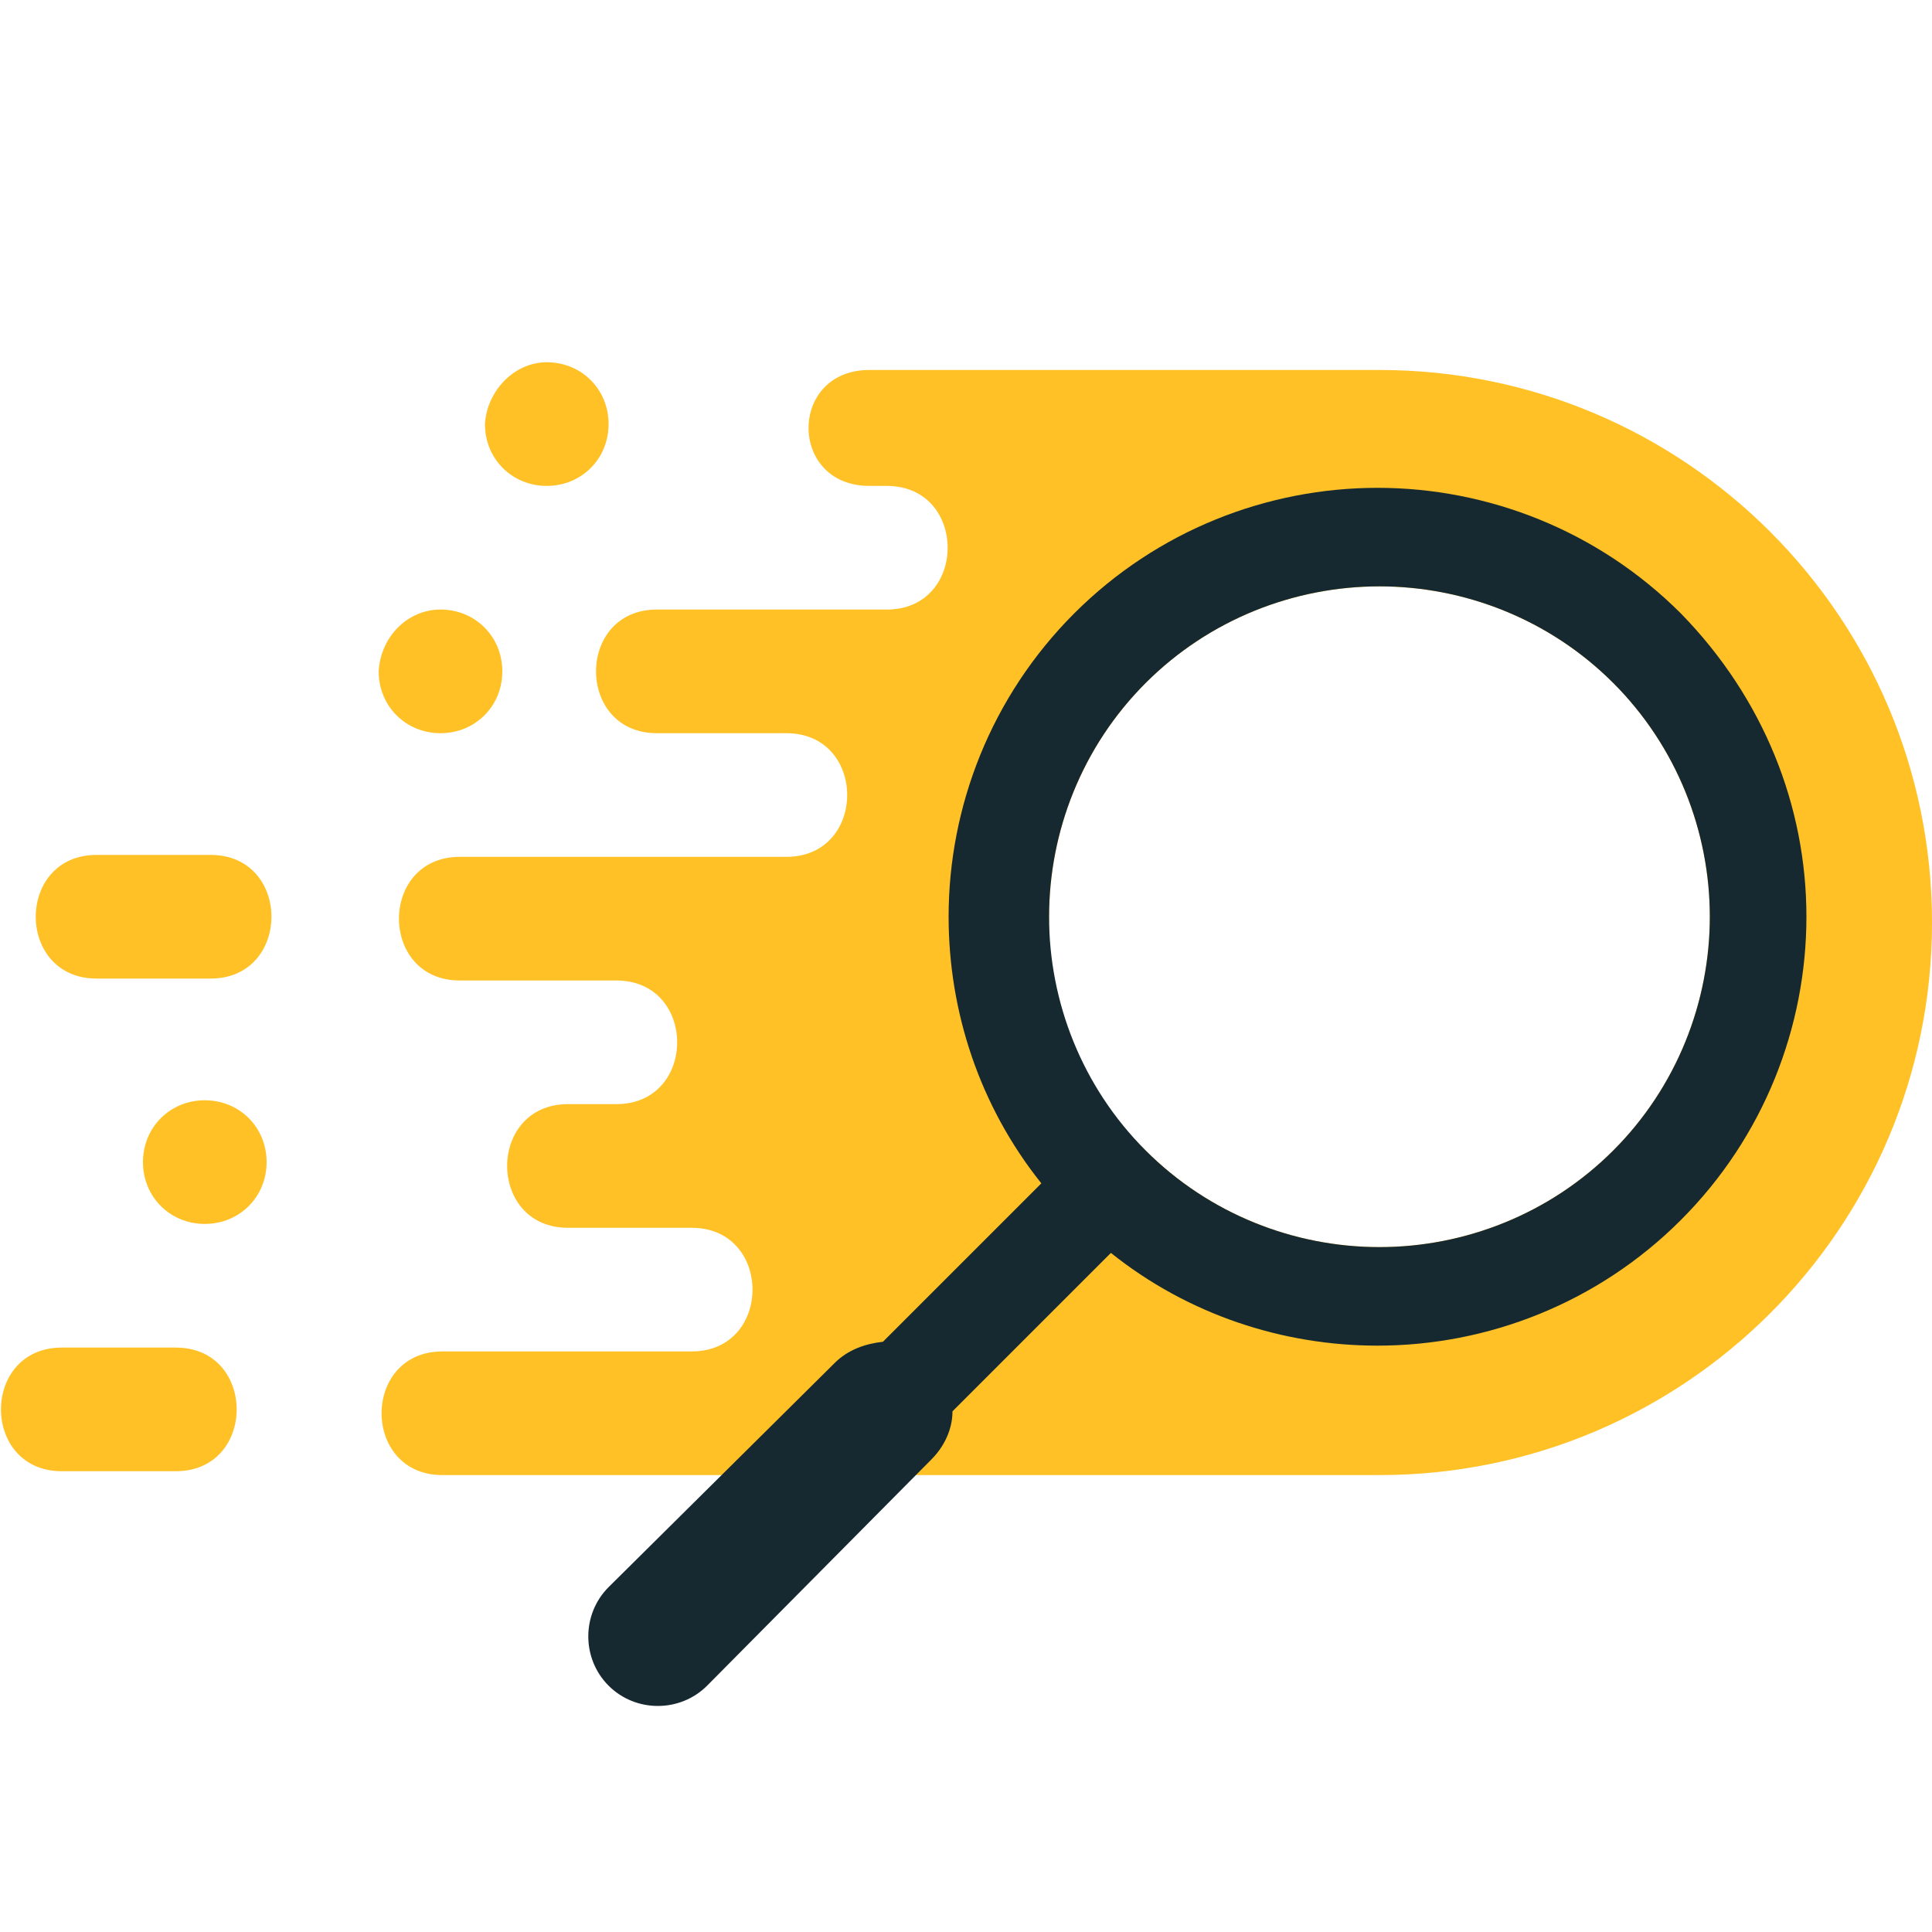 <svg width="80" height="80" viewBox="0 0 80 80" fill="none" xmlns="http://www.w3.org/2000/svg">
<path fill-rule="evenodd" clip-rule="evenodd" d="M47.44 47.64C50.08 50.28 53.6 51.64 57.12 51.64C60.64 51.64 64.16 50.28 66.8 47.64C69.44 45 70.8 41.48 70.8 37.96C70.8 34.44 69.44 30.92 66.8 28.28C64.16 25.64 60.64 24.28 57.12 24.28C53.6 24.28 50.08 25.64 47.44 28.28C44.8 30.92 43.44 34.44 43.44 37.96C43.36 41.48 44.72 45 47.44 47.64ZM36 15.32C32.64 15.32 32.64 20.12 36 20.12H36.72C40.08 20.12 40.08 25.24 36.72 25.24H27.2C23.84 25.24 23.84 30.36 27.2 30.36H31.28H32.56C35.92 30.36 35.92 35.48 32.56 35.48H31.28H19.04C15.68 35.48 15.68 40.6 19.04 40.6H24.24H25.52C28.88 40.6 28.88 45.72 25.52 45.72H24.24H23.52C20.16 45.72 20.16 50.84 23.52 50.84H27.36H28.64C32 50.84 32 55.96 28.64 55.96H21.76H18.32C14.96 55.96 14.96 61.08 18.32 61.08H57.12C69.76 61.08 80 50.84 80 38.2C80 25.56 69.76 15.32 57.12 15.32H36Z" fill="#FFC125"/>
<path fill-rule="evenodd" clip-rule="evenodd" d="M2.56 55.8C-0.8 55.8 -0.8 60.92 2.56 60.92H7.28C10.64 60.92 10.64 55.8 7.28 55.8H2.56Z" fill="#FFC125"/>
<path fill-rule="evenodd" clip-rule="evenodd" d="M8.48 45.56C9.92 45.56 11.04 46.68 11.04 48.12C11.04 49.56 9.92 50.68 8.48 50.68C7.04 50.68 5.92 49.56 5.92 48.12C5.92 46.68 7.04 45.56 8.48 45.56Z" fill="#FFC125"/>
<path fill-rule="evenodd" clip-rule="evenodd" d="M4 35.4C0.64 35.4 0.64 40.52 4 40.52H8.72C12.08 40.52 12.08 35.4 8.72 35.4H4Z" fill="#FFC125"/>
<path fill-rule="evenodd" clip-rule="evenodd" d="M22.64 15C24.08 15 25.2 16.12 25.2 17.56C25.2 19 24.08 20.12 22.64 20.12C21.2 20.12 20.08 19 20.08 17.56C20.16 16.2 21.28 15 22.64 15Z" fill="#FFC125"/>
<path fill-rule="evenodd" clip-rule="evenodd" d="M18.24 25.24C19.68 25.24 20.8 26.36 20.8 27.8C20.8 29.24 19.68 30.36 18.24 30.36C16.8 30.36 15.68 29.24 15.68 27.8C15.76 26.36 16.88 25.24 18.24 25.24Z" fill="#FFC125"/>
<path d="M70.8 37.96C70.8 34.44 69.44 30.92 66.8 28.28C64.16 25.64 60.64 24.28 57.12 24.28C53.6 24.28 50.08 25.64 47.44 28.28C44.8 30.92 43.44 34.44 43.44 37.96C43.44 41.48 44.8 45 47.44 47.64C50.08 50.28 53.6 51.64 57.12 51.64C60.64 51.64 64.16 50.28 66.8 47.64C69.44 45 70.8 41.48 70.8 37.96ZM34.56 56.44C35.12 55.88 35.84 55.64 36.56 55.56L43.12 49C40.56 45.8 39.28 41.88 39.28 37.96C39.28 33.4 41.04 28.84 44.48 25.4C47.92 21.96 52.48 20.2 57.04 20.2C61.6 20.2 66.16 21.96 69.6 25.4C73.04 28.92 74.8 33.4 74.8 37.96C74.8 42.52 73.04 47.08 69.6 50.52C66.16 53.96 61.6 55.72 57.04 55.72C53.12 55.72 49.2 54.44 46 51.88L39.44 58.44C39.44 59.16 39.12 59.88 38.56 60.44L29.28 69.8C28.16 70.92 26.32 70.92 25.2 69.8C24.08 68.68 24.08 66.84 25.2 65.72L34.56 56.44Z" fill="#162930"/>
</svg>
